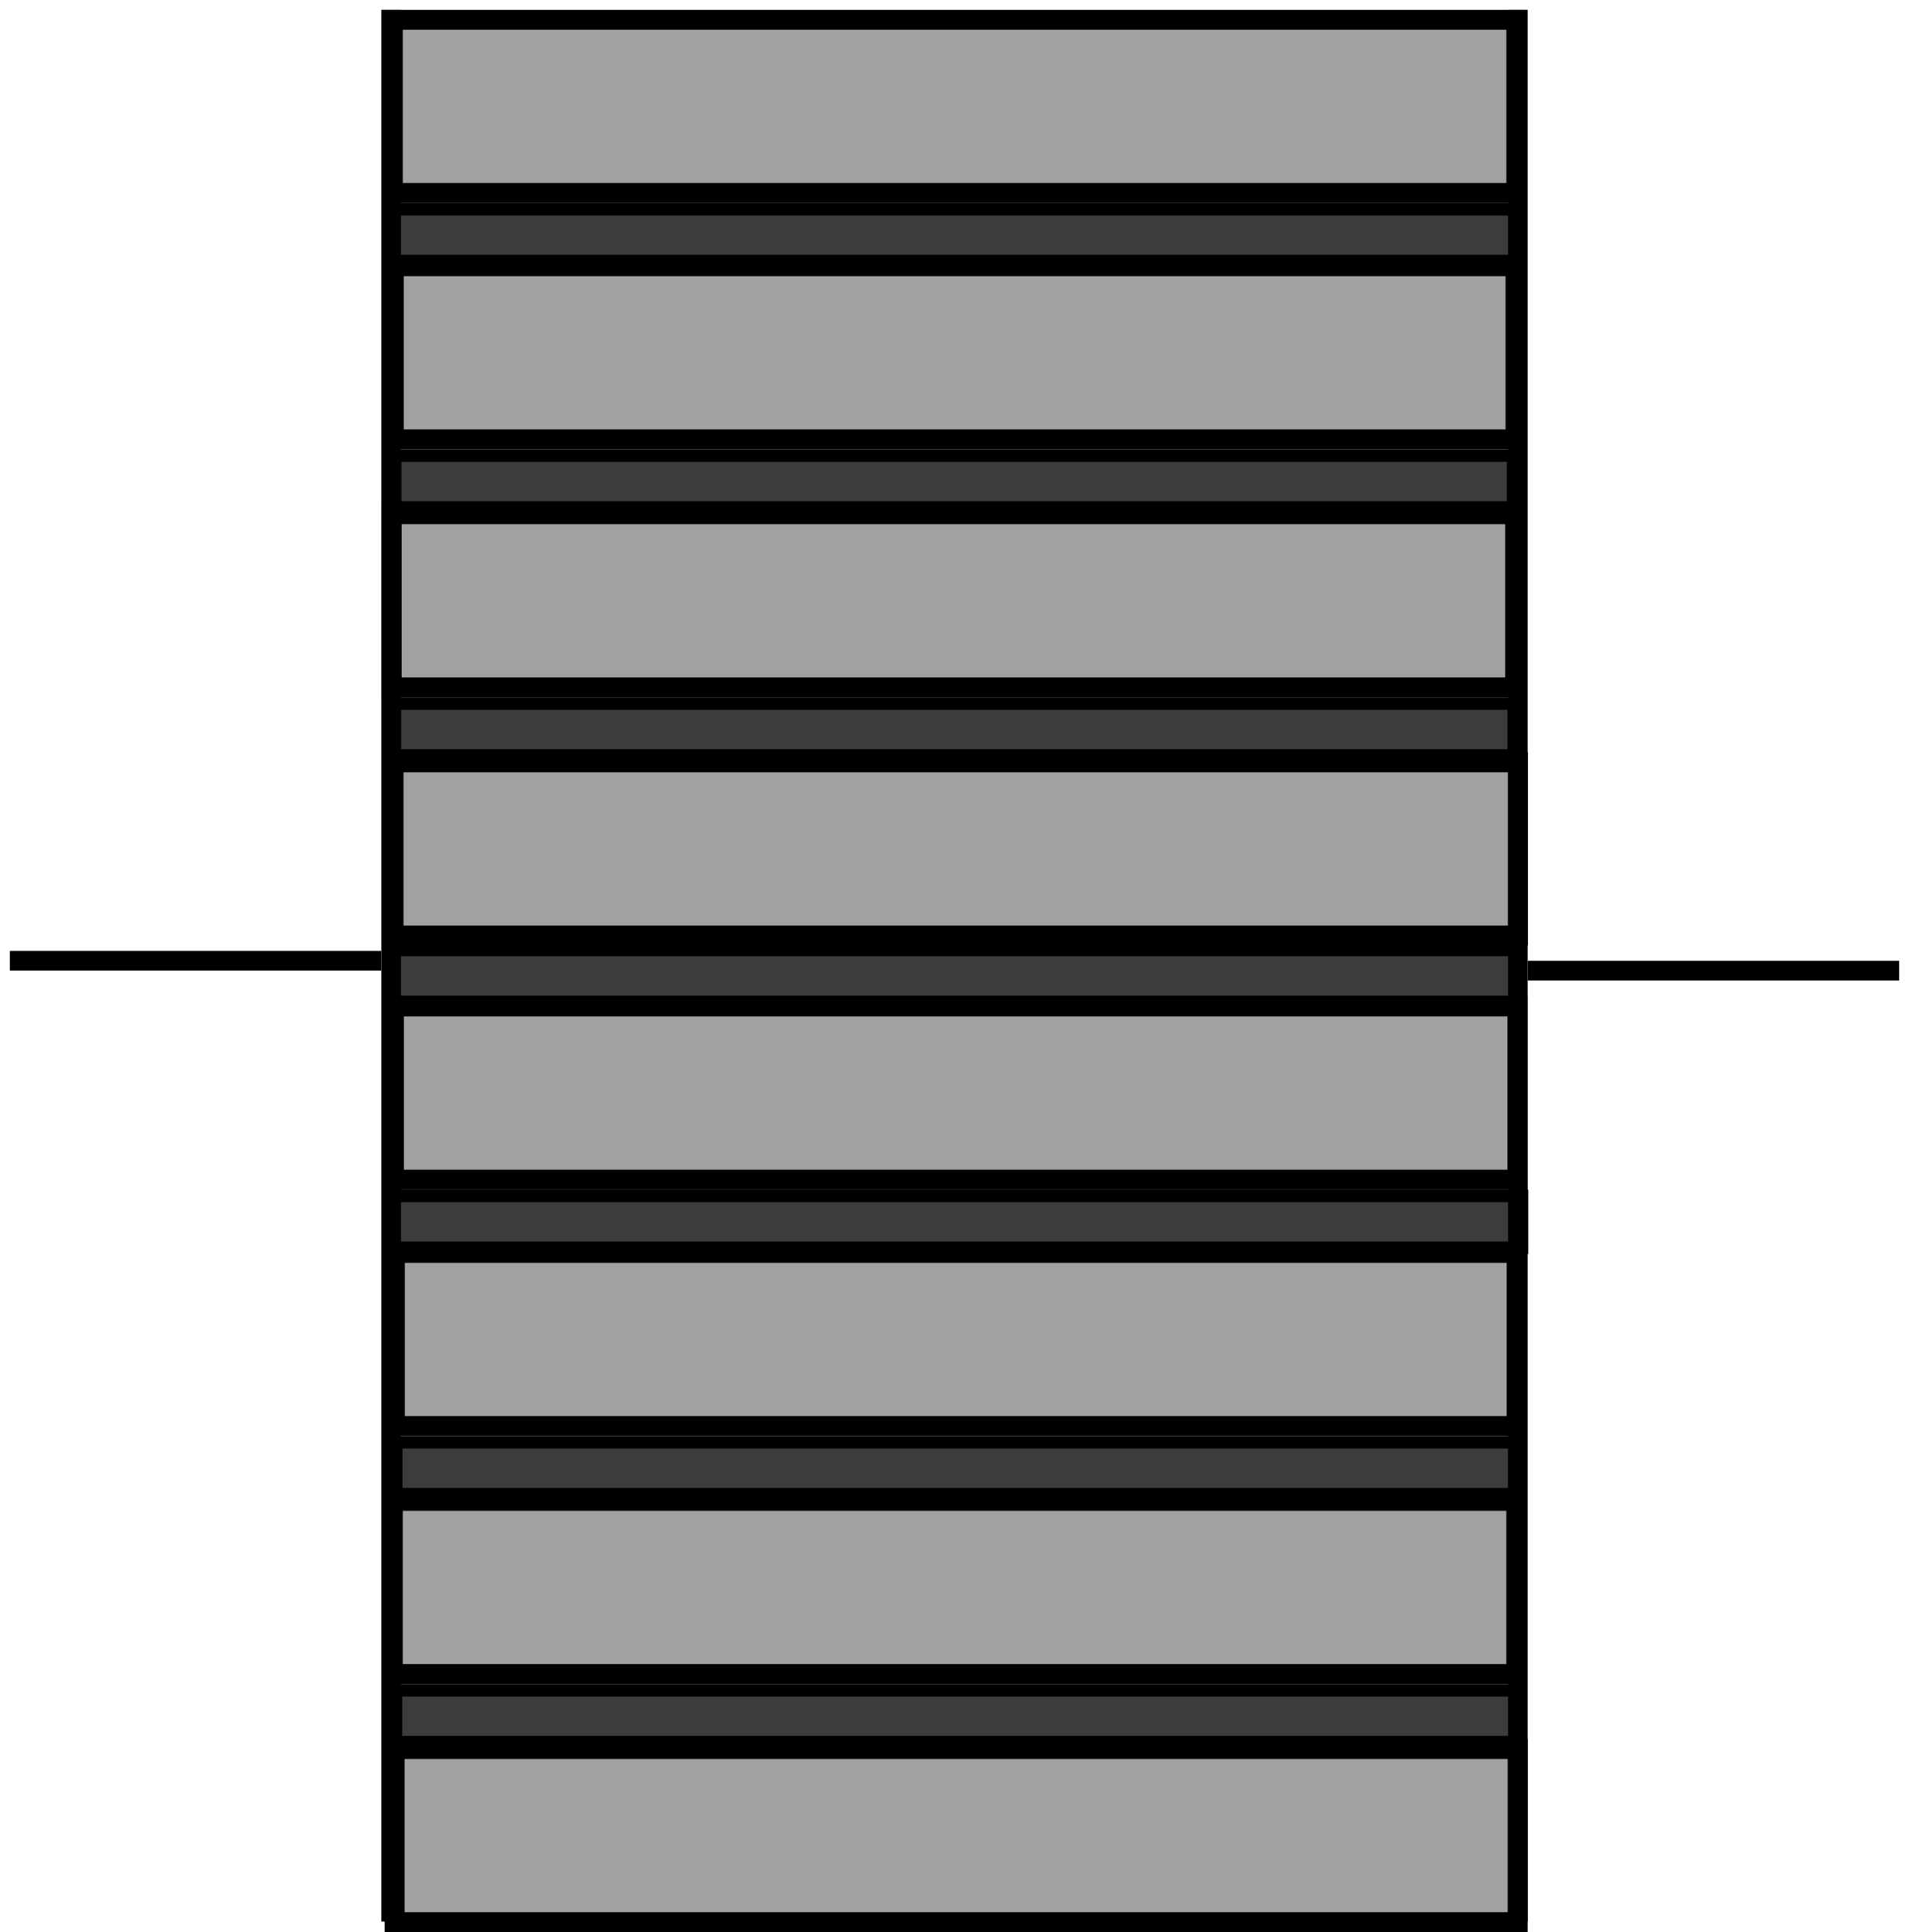 <?xml version="1.0" encoding="UTF-8" standalone="no"?>
<!-- Created with Inkscape (http://www.inkscape.org/) -->

<svg
   xmlns:dc="http://purl.org/dc/elements/1.1/"
   xmlns:cc="http://creativecommons.org/ns#"
   xmlns:rdf="http://www.w3.org/1999/02/22-rdf-syntax-ns#"
   xmlns:svg="http://www.w3.org/2000/svg"
   xmlns="http://www.w3.org/2000/svg"
   xmlns:sodipodi="http://sodipodi.sourceforge.net/DTD/sodipodi-0.dtd"
   xmlns:inkscape="http://www.inkscape.org/namespaces/inkscape"
   width="210.343"
   height="212.885"
   id="svg4136"
   version="1.1"
   inkscape:version="0.48.4 r9939"
   sodipodi:docname="parallelGB.svg">
  <defs
     id="defs4138" />
  <sodipodi:namedview
     id="base"
     pagecolor="#ffffff"
     bordercolor="#666666"
     borderopacity="1.0"
     inkscape:pageopacity="0.0"
     inkscape:pageshadow="2"
     inkscape:zoom="0.98994949"
     inkscape:cx="76.712373"
     inkscape:cy="84.027639"
     inkscape:document-units="px"
     inkscape:current-layer="layer1"
     showgrid="false"
     fit-margin-top="0"
     fit-margin-left="0"
     fit-margin-right="0"
     fit-margin-bottom="0"
     inkscape:window-width="1600"
     inkscape:window-height="878"
     inkscape:window-x="0"
     inkscape:window-y="0"
     inkscape:window-maximized="1" />
  <g
     inkscape:label="Layer 1"
     inkscape:groupmode="layer"
     id="layer1"
     transform="translate(-157.685,-351.634)">
    <path
       style="fill:none;stroke:#000000;stroke-width:2.161px;stroke-linecap:butt;stroke-linejoin:miter;stroke-opacity:1"
       d="m 324.93,352.714 0,210.638"
       id="path3795"
       inkscape:connector-curvature="0" />
    <path
       style="fill:none;stroke:#000000;stroke-width:2.161px;stroke-linecap:butt;stroke-linejoin:miter;stroke-opacity:1"
       d="m 326.021,458.579 40.927,0"
       id="path3797"
       inkscape:connector-curvature="0" />
    <path
       style="fill:none;stroke:#000000;stroke-width:2.161px;stroke-linecap:butt;stroke-linejoin:miter;stroke-opacity:1"
       d="m 200.784,563.353 0,-210.638"
       id="path3795-8"
       inkscape:connector-curvature="0" />
    <path
       style="fill:none;stroke:#000000;stroke-width:2.161px;stroke-linecap:butt;stroke-linejoin:miter;stroke-opacity:1"
       d="m 199.693,457.488 -40.927,0"
       id="path3797-0"
       inkscape:connector-curvature="0" />
    <rect
       style="fill:#000000;fill-opacity:0.762;stroke:#000000;stroke-width:1.382;stroke-miterlimit:4;stroke-opacity:1;stroke-dasharray:none;stroke-dashoffset:2"
       id="rect3851"
       width="5.711"
       height="123.954"
       x="374.688"
       y="-324.784"
       transform="matrix(0,1,-1,0,0,0)" />
    <rect
       style="fill:#000000;fill-opacity:0.368;stroke:#000000;stroke-width:2.199;stroke-miterlimit:4;stroke-opacity:1;stroke-dasharray:none;stroke-dashoffset:2"
       id="rect3869"
       width="19.082"
       height="123.794"
       x="353.815"
       y="-324.761"
       transform="matrix(0,1,-1,0,0,0)" />
    <rect
       style="fill:#000000;fill-opacity:0.762;stroke:#000000;stroke-width:1.378;stroke-miterlimit:4;stroke-opacity:1;stroke-dasharray:none;stroke-dashoffset:2"
       id="rect3851-5"
       width="5.715"
       height="123.186"
       x="401.834"
       y="-324.41"
       transform="matrix(0,1,-1,0,0,0)" />
    <rect
       style="fill:#000000;fill-opacity:0.368;stroke:#000000;stroke-width:2.198;stroke-miterlimit:4;stroke-opacity:1;stroke-dasharray:none;stroke-dashoffset:2"
       id="rect3869-8"
       width="19.083"
       height="123.603"
       x="380.962"
       y="-324.675"
       transform="matrix(0,1,-1,0,0,0)" />
    <rect
       style="fill:#000000;fill-opacity:0.762;stroke:#000000;stroke-width:1.378;stroke-miterlimit:4;stroke-opacity:1;stroke-dasharray:none;stroke-dashoffset:2"
       id="rect3851-55"
       width="5.715"
       height="123.282"
       x="429.157"
       y="-324.47"
       transform="matrix(0,1,-1,0,0,0)" />
    <rect
       style="fill:#000000;fill-opacity:0.368;stroke:#000000;stroke-width:2.199;stroke-miterlimit:4;stroke-opacity:1;stroke-dasharray:none;stroke-dashoffset:2"
       id="rect3869-5"
       width="19.082"
       height="123.794"
       x="408.286"
       y="-324.638"
       transform="matrix(0,1,-1,0,0,0)" />
    <rect
       style="fill:#000000;fill-opacity:0.762;stroke:#000000;stroke-width:1.382;stroke-miterlimit:4;stroke-opacity:1;stroke-dasharray:none;stroke-dashoffset:2"
       id="rect3851-5-4"
       width="5.711"
       height="124.049"
       x="456.307"
       y="-324.574"
       transform="matrix(0,1,-1,0,0,0)" />
    <rect
       style="fill:#000000;fill-opacity:0.368;stroke:#000000;stroke-width:2.2;stroke-miterlimit:4;stroke-opacity:1;stroke-dasharray:none;stroke-dashoffset:2"
       id="rect3869-8-0"
       width="19.081"
       height="123.89"
       x="435.627"
       y="-324.936"
       transform="matrix(0,1,-1,0,0,0)" />
    <rect
       style="fill:#000000;fill-opacity:0.762;stroke:#000000;stroke-width:1.384;stroke-miterlimit:4;stroke-opacity:1;stroke-dasharray:none;stroke-dashoffset:2"
       id="rect3851-8"
       width="5.709"
       height="124.433"
       x="483.4"
       y="-325.385"
       transform="matrix(0,1,-1,0,0,0)" />
    <rect
       style="fill:#000000;fill-opacity:0.368;stroke:#000000;stroke-width:2.199;stroke-miterlimit:4;stroke-opacity:1;stroke-dasharray:none;stroke-dashoffset:2"
       id="rect3869-9"
       width="19.082"
       height="123.794"
       x="462.525"
       y="-324.881"
       transform="matrix(0,1,-1,0,0,0)" />
    <rect
       style="fill:#000000;fill-opacity:0.762;stroke:#000000;stroke-width:1.378;stroke-miterlimit:4;stroke-opacity:1;stroke-dasharray:none;stroke-dashoffset:2"
       id="rect3851-5-7"
       width="5.715"
       height="123.186"
       x="510.545"
       y="-324.53"
       transform="matrix(0,1,-1,0,0,0)" />
    <rect
       style="fill:#000000;fill-opacity:0.368;stroke:#000000;stroke-width:2.198;stroke-miterlimit:4;stroke-opacity:1;stroke-dasharray:none;stroke-dashoffset:2"
       id="rect3869-8-4"
       width="19.083"
       height="123.603"
       x="489.673"
       y="-324.795"
       transform="matrix(0,1,-1,0,0,0)" />
    <rect
       style="fill:#000000;fill-opacity:0.762;stroke:#000000;stroke-width:1.378;stroke-miterlimit:4;stroke-opacity:1;stroke-dasharray:none;stroke-dashoffset:2"
       id="rect3851-55-4"
       width="5.715"
       height="123.282"
       x="537.868"
       y="-324.59"
       transform="matrix(0,1,-1,0,0,0)" />
    <rect
       style="fill:#000000;fill-opacity:0.368;stroke:#000000;stroke-width:2.199;stroke-miterlimit:4;stroke-opacity:1;stroke-dasharray:none;stroke-dashoffset:2"
       id="rect3869-5-8"
       width="19.082"
       height="123.794"
       x="516.996"
       y="-324.758"
       transform="matrix(0,1,-1,0,0,0)" />
    <rect
       style="fill:#000000;fill-opacity:0.368;stroke:#000000;stroke-width:2.199;stroke-miterlimit:4;stroke-opacity:1;stroke-dasharray:none;stroke-dashoffset:2"
       id="rect3869-8-0-8"
       width="19.082"
       height="123.747"
       x="544.337"
       y="-324.912"
       transform="matrix(0,1,-1,0,0,0)" />
  </g>
</svg>
